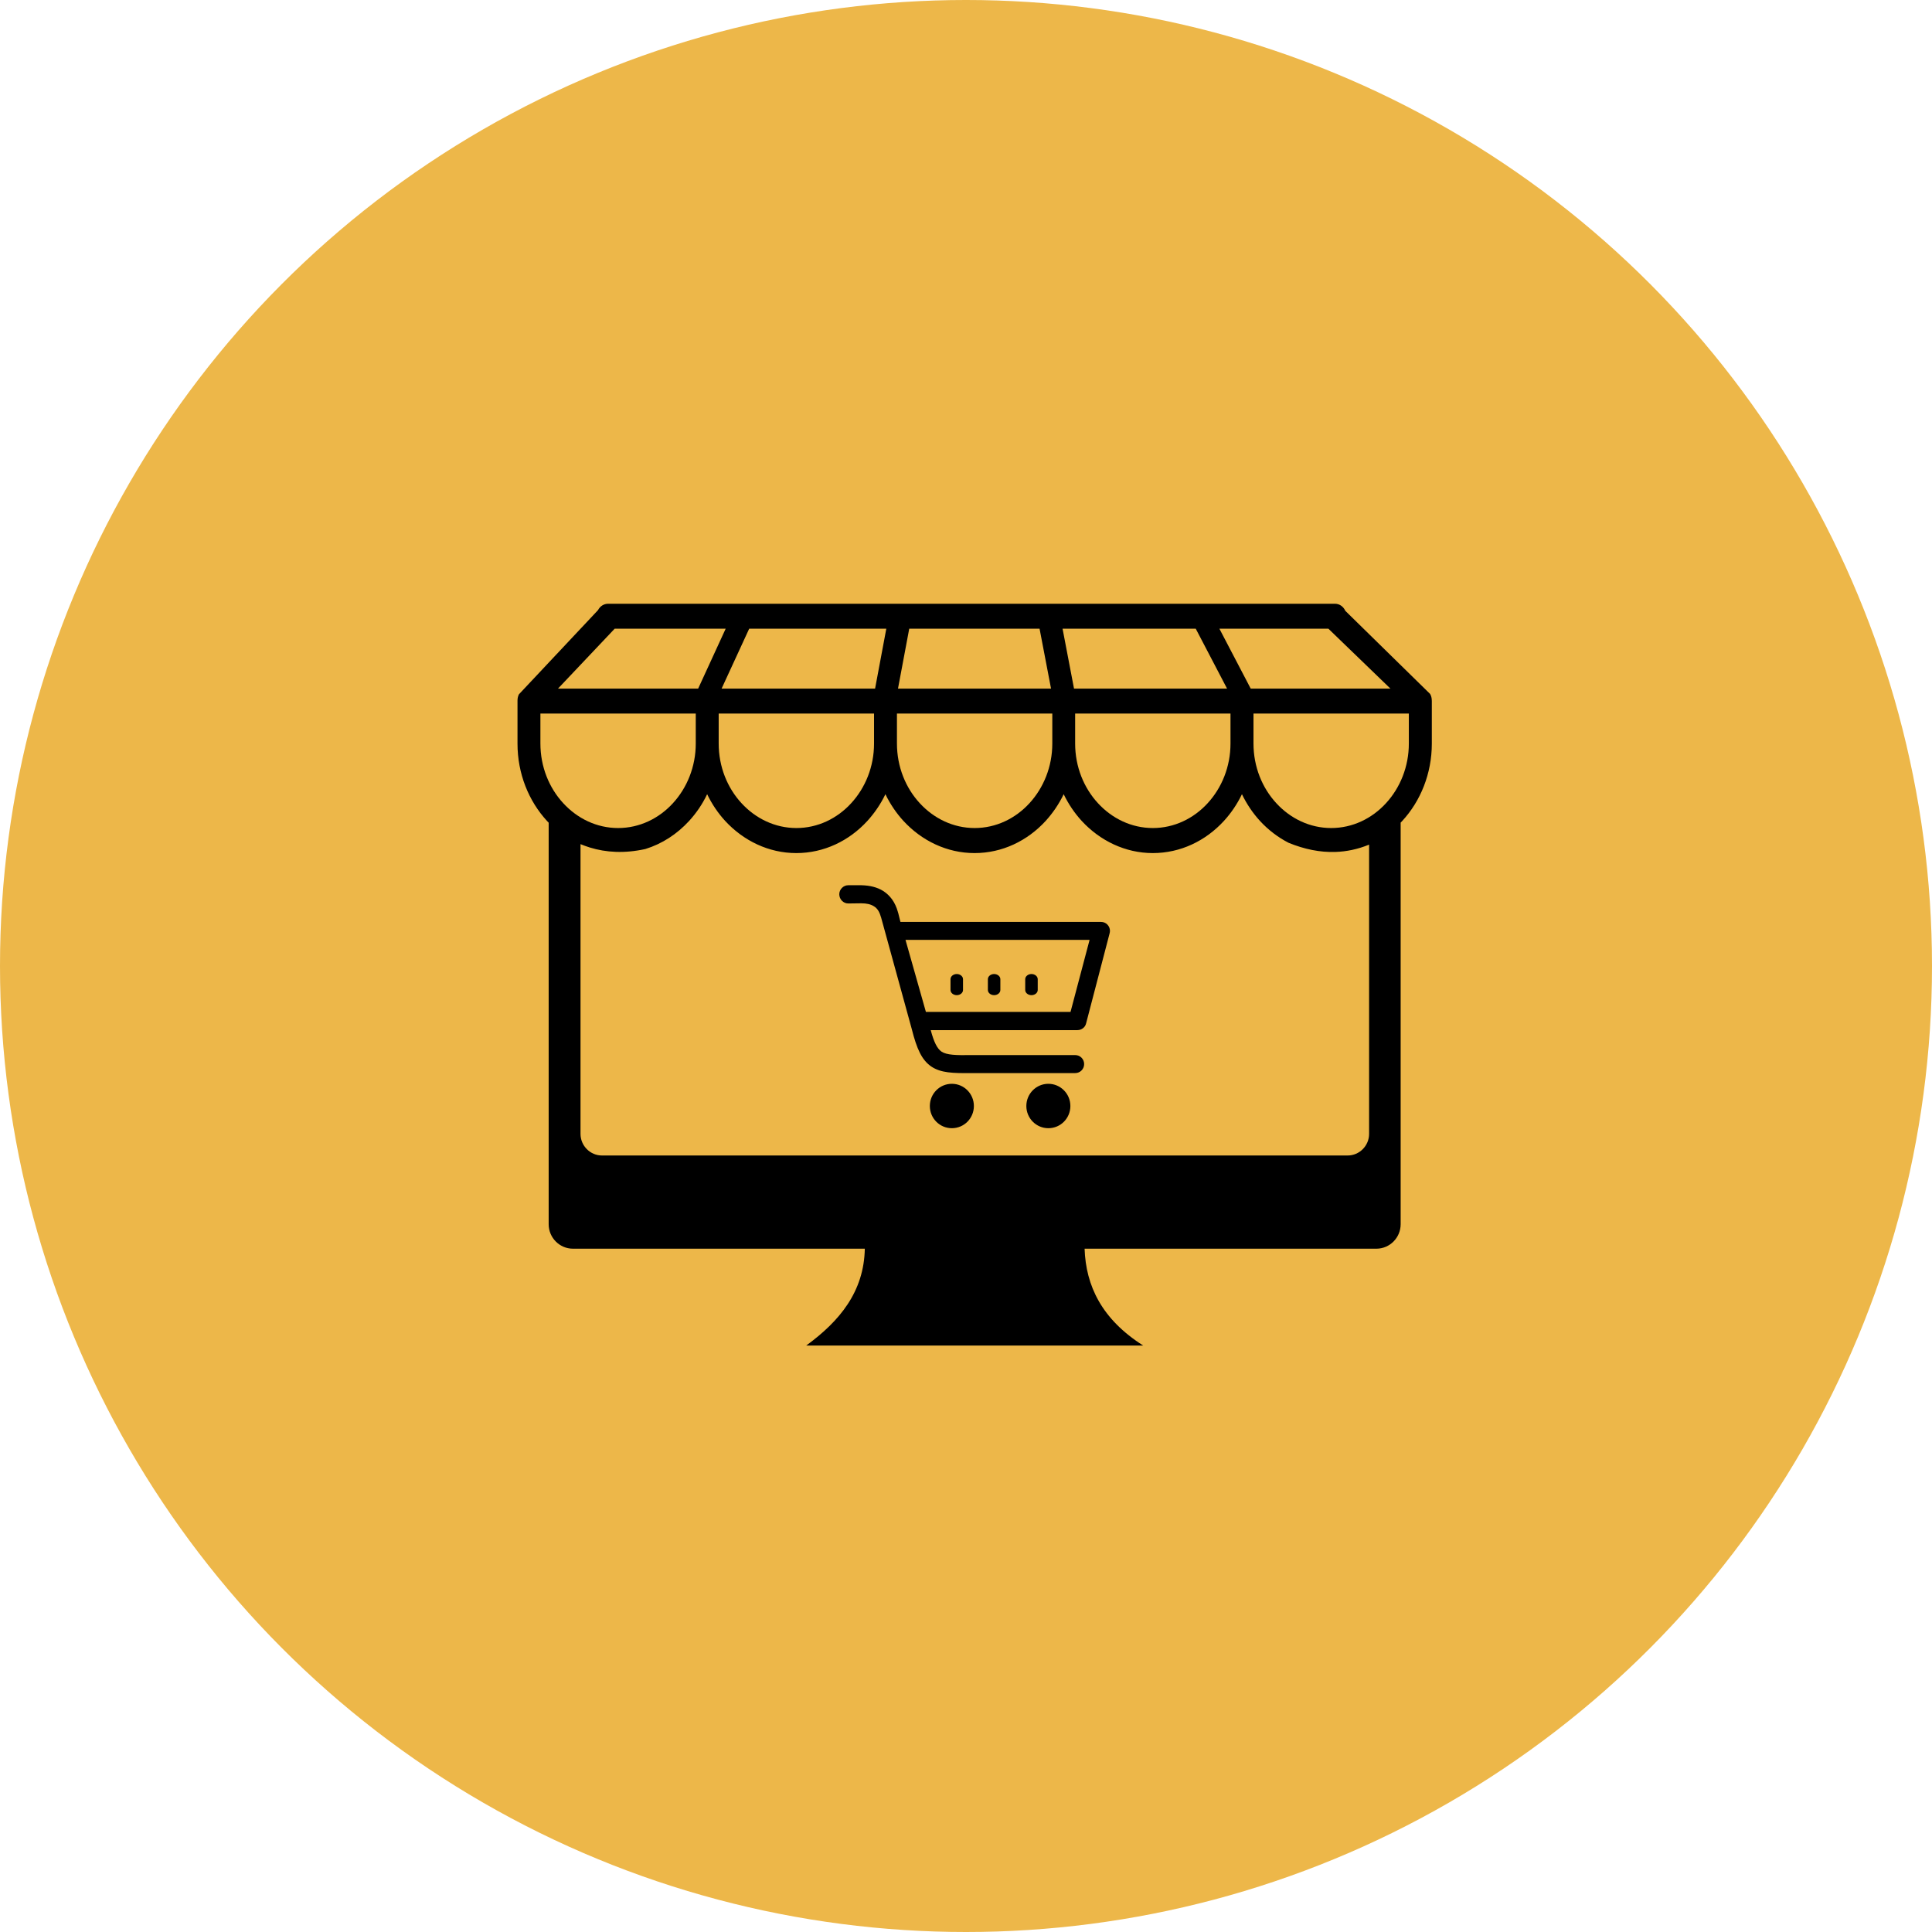 <svg width="112" height="112" viewBox="0 0 112 112" fill="none" xmlns="http://www.w3.org/2000/svg">
<circle cx="56" cy="56" r="56" fill="#EDB749"/>
<g clip-path="url(#clip0_8_66154)">
<path fill-rule="evenodd" clip-rule="evenodd" d="M79.36 48.967C78.713 49.232 78.061 49.367 77.415 49.388C76.513 49.419 75.607 49.228 74.701 48.858C74.085 48.541 73.52 48.11 73.045 47.593C72.627 47.137 72.273 46.615 71.997 46.041C71.721 46.615 71.367 47.137 70.949 47.593C69.892 48.745 68.434 49.454 66.83 49.454C65.23 49.454 63.768 48.736 62.711 47.593C62.293 47.137 61.939 46.615 61.663 46.041C61.387 46.615 61.029 47.137 60.615 47.593C59.558 48.745 58.1 49.454 56.496 49.454C54.891 49.454 53.433 48.736 52.377 47.593C51.958 47.137 51.605 46.615 51.328 46.041C51.053 46.615 50.694 47.137 50.28 47.593C49.224 48.745 47.766 49.454 46.161 49.454C44.557 49.454 43.099 48.736 42.042 47.593C41.624 47.137 41.27 46.615 40.994 46.041C40.722 46.615 40.364 47.137 39.946 47.593C39.252 48.349 38.385 48.919 37.41 49.219C36.207 49.484 35.137 49.423 34.184 49.128C34.003 49.071 33.826 49.006 33.653 48.936V65.733C33.653 66.42 34.214 66.985 34.895 66.985H78.126C78.808 66.985 79.368 66.42 79.368 65.733V48.967H79.36ZM31.807 47.693C31.777 47.663 31.742 47.628 31.712 47.593C30.651 46.441 30 44.855 30 43.107V40.642V40.608C30 40.486 30.026 40.36 30.082 40.251L34.667 35.37C34.788 35.135 35.016 35 35.249 35H77.389C77.656 35 77.88 35.165 77.988 35.409L82.905 40.229C82.966 40.334 82.996 40.451 83 40.568C83.004 40.59 83.004 40.616 83.004 40.642V43.107C83.004 44.85 82.349 46.441 81.292 47.589C81.262 47.623 81.227 47.654 81.197 47.689V70.971C81.197 71.749 80.567 72.388 79.791 72.388H62.875C62.948 74.544 63.871 76.479 66.274 78.004H46.735C48.676 76.587 50.086 74.883 50.134 72.388H33.213C32.441 72.388 31.807 71.753 31.807 70.971V47.693ZM49.172 52.375C48.892 52.375 48.654 52.136 48.654 51.84C48.654 51.557 48.892 51.318 49.172 51.318H49.888C49.901 51.318 49.927 51.318 49.94 51.318C50.419 51.331 50.846 51.427 51.203 51.653C51.6 51.91 51.894 52.297 52.053 52.87C52.053 52.883 52.053 52.896 52.066 52.909L52.2 53.444H63.703H63.828C64.121 53.444 64.346 53.683 64.346 53.966C64.346 54.018 64.333 54.074 64.32 54.127L62.965 59.317C62.914 59.556 62.698 59.717 62.461 59.717H53.955C54.141 60.412 54.326 60.786 54.581 60.964C54.887 61.164 55.417 61.177 56.31 61.164H56.323H62.331C62.625 61.164 62.849 61.403 62.849 61.686C62.849 61.981 62.612 62.208 62.331 62.208H56.323C55.219 62.221 54.542 62.194 53.998 61.834C53.442 61.46 53.149 60.816 52.855 59.651L51.074 53.17C51.074 53.157 51.074 53.157 51.061 53.144C50.983 52.849 50.85 52.649 50.664 52.54C50.479 52.418 50.224 52.366 49.935 52.366C49.922 52.366 49.91 52.366 49.897 52.366L49.172 52.375ZM59.433 56.765C59.433 56.6 59.597 56.465 59.795 56.465C59.994 56.465 60.158 56.6 60.158 56.765V57.391C60.158 57.556 59.994 57.691 59.795 57.691C59.597 57.691 59.433 57.556 59.433 57.391V56.765ZM57.268 56.765C57.268 56.6 57.432 56.465 57.63 56.465C57.828 56.465 57.992 56.6 57.992 56.765V57.391C57.992 57.556 57.828 57.691 57.63 57.691C57.432 57.691 57.268 57.556 57.268 57.391V56.765ZM55.102 56.765C55.102 56.6 55.266 56.465 55.465 56.465C55.663 56.465 55.827 56.6 55.827 56.765V57.391C55.827 57.556 55.663 57.691 55.465 57.691C55.266 57.691 55.102 57.556 55.102 57.391V56.765ZM52.493 54.487L53.675 58.66H62.06L63.164 54.487C59.61 54.487 56.051 54.487 52.493 54.487ZM60.774 62.829C61.477 62.829 62.051 63.403 62.051 64.116C62.051 64.829 61.482 65.403 60.774 65.403C60.071 65.403 59.498 64.829 59.498 64.116C59.498 63.403 60.071 62.829 60.774 62.829ZM55.18 62.829C55.883 62.829 56.457 63.403 56.457 64.116C56.457 64.829 55.888 65.403 55.18 65.403C54.473 65.403 53.904 64.829 53.904 64.116C53.904 63.403 54.473 62.829 55.18 62.829ZM32.346 39.921H40.472L42.068 36.447H35.633L32.346 39.921ZM61.598 36.447L62.262 39.921H71.135L69.319 36.447H61.598ZM60.93 39.921L60.265 36.447H52.709L52.057 39.921H60.93ZM50.729 39.921L51.38 36.447H43.431L41.831 39.921H50.729ZM70.69 36.447L72.506 39.921H80.606L77.009 36.447H70.69ZM72.666 41.364V43.103C72.666 44.45 73.17 45.676 73.99 46.563C74.805 47.45 75.931 48.002 77.169 48.002C78.406 48.002 79.532 47.454 80.347 46.563C81.163 45.676 81.672 44.45 81.672 43.103V41.364H72.666ZM62.327 41.364V43.103C62.327 44.45 62.832 45.676 63.651 46.563C64.466 47.45 65.592 48.002 66.83 48.002C68.068 48.002 69.194 47.454 70.009 46.563C70.824 45.676 71.333 44.45 71.333 43.103V41.364H62.327ZM51.997 41.364V43.103C51.997 44.45 52.502 45.676 53.321 46.563C54.136 47.45 55.262 48.002 56.5 48.002C57.738 48.002 58.864 47.454 59.679 46.563C60.494 45.676 61.003 44.45 61.003 43.103V41.364H51.997ZM41.663 41.364V43.103C41.663 44.45 42.167 45.676 42.987 46.563C43.802 47.45 44.928 48.002 46.166 48.002C47.404 48.002 48.529 47.454 49.344 46.563C50.16 45.676 50.669 44.45 50.669 43.103V41.364H41.663ZM40.334 41.364H31.328V43.103C31.328 44.45 31.833 45.676 32.653 46.563C33.468 47.45 34.593 48.002 35.831 48.002C37.069 48.002 38.195 47.454 39.01 46.563C39.825 45.676 40.334 44.45 40.334 43.103V41.364Z" fill="black"/>
</g>
<defs>
<clipPath id="clip0_8_66154">
<rect width="53" height="43" fill="white" transform="translate(30 35)"/>
</clipPath>
</defs>
</svg>
